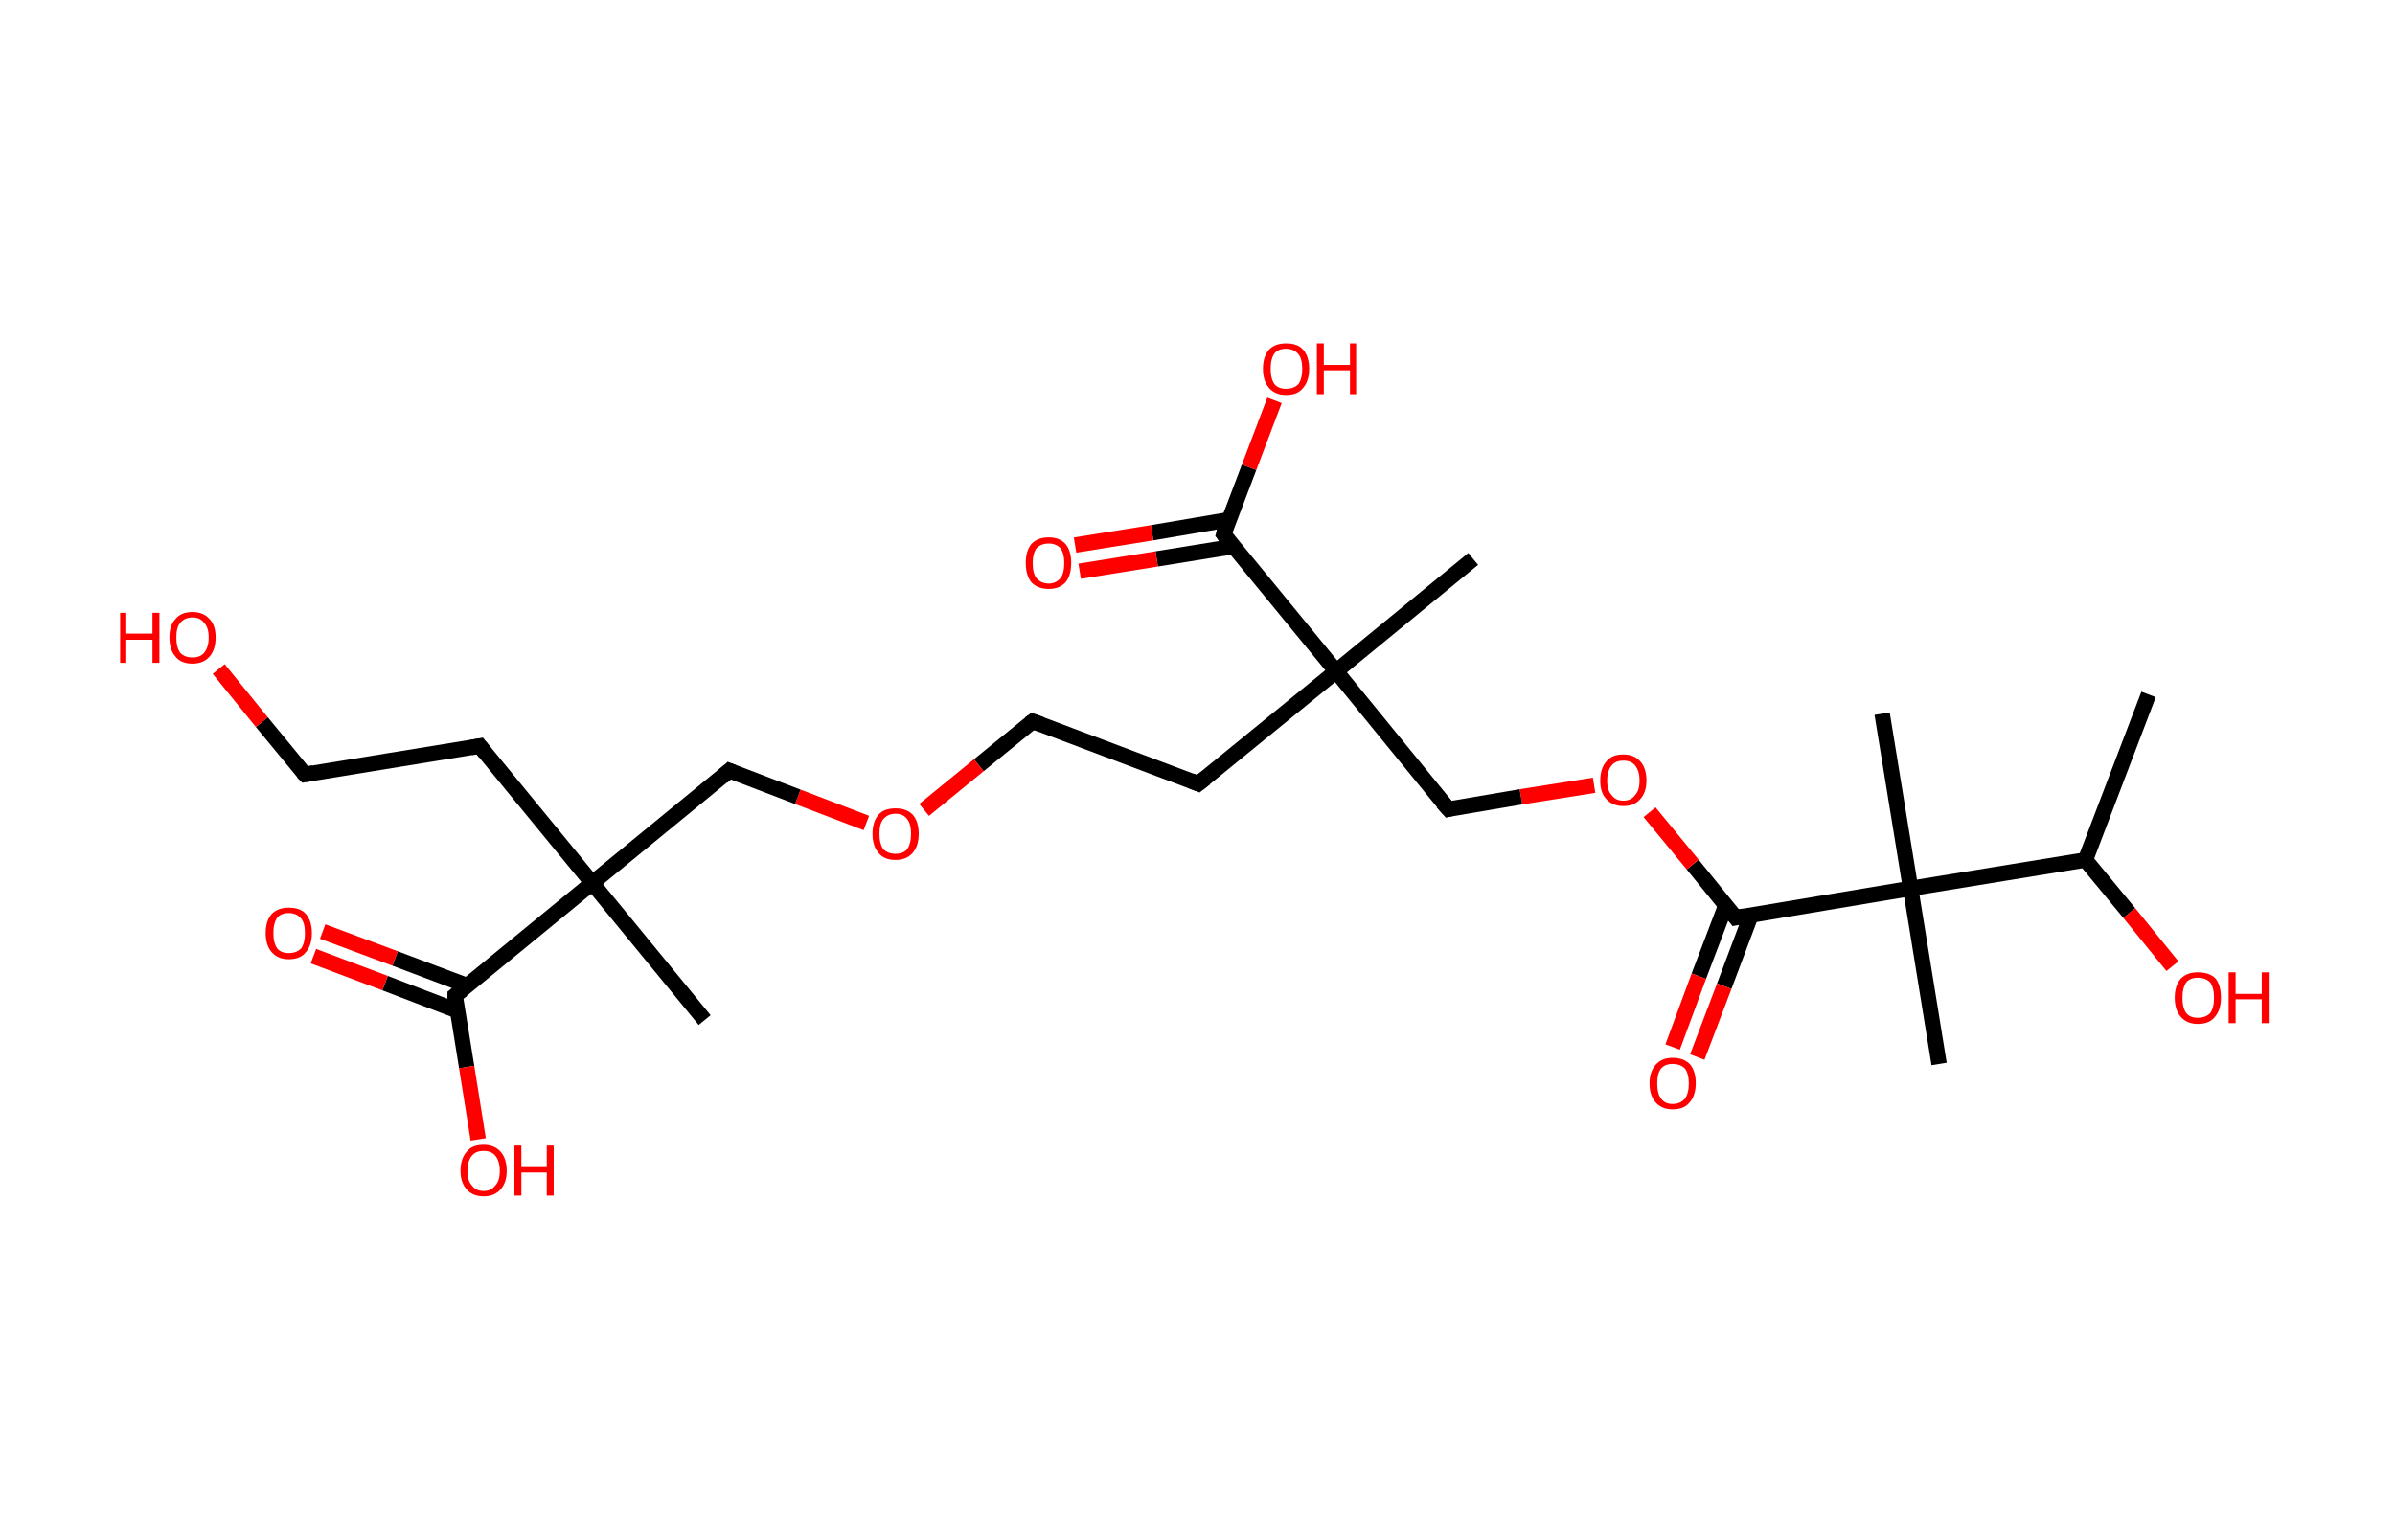 <?xml version='1.0' encoding='ASCII' standalone='yes'?>
<svg xmlns="http://www.w3.org/2000/svg" xmlns:rdkit="http://www.rdkit.org/xml" xmlns:xlink="http://www.w3.org/1999/xlink" version="1.1" baseProfile="full" xml:space="preserve" width="311px" height="200px" viewBox="0 0 311 200">
<!-- END OF HEADER -->
<rect style="opacity:1.0;fill:#FFFFFF;stroke:none" width="311.0" height="200.0" x="0.0" y="0.0"> </rect>
<path class="bond-0 atom-0 atom-1" d="M 279.0,90.2 L 270.8,111.7" style="fill:none;fill-rule:evenodd;stroke:#000000;stroke-width:2.0px;stroke-linecap:butt;stroke-linejoin:miter;stroke-opacity:1"/>
<path class="bond-1 atom-1 atom-2" d="M 270.8,111.7 L 276.5,118.6" style="fill:none;fill-rule:evenodd;stroke:#000000;stroke-width:2.0px;stroke-linecap:butt;stroke-linejoin:miter;stroke-opacity:1"/>
<path class="bond-1 atom-1 atom-2" d="M 276.5,118.6 L 282.1,125.5" style="fill:none;fill-rule:evenodd;stroke:#FF0000;stroke-width:2.0px;stroke-linecap:butt;stroke-linejoin:miter;stroke-opacity:1"/>
<path class="bond-2 atom-1 atom-3" d="M 270.8,111.7 L 248.1,115.4" style="fill:none;fill-rule:evenodd;stroke:#000000;stroke-width:2.0px;stroke-linecap:butt;stroke-linejoin:miter;stroke-opacity:1"/>
<path class="bond-3 atom-3 atom-4" d="M 248.1,115.4 L 244.4,92.7" style="fill:none;fill-rule:evenodd;stroke:#000000;stroke-width:2.0px;stroke-linecap:butt;stroke-linejoin:miter;stroke-opacity:1"/>
<path class="bond-4 atom-3 atom-5" d="M 248.1,115.4 L 251.8,138.2" style="fill:none;fill-rule:evenodd;stroke:#000000;stroke-width:2.0px;stroke-linecap:butt;stroke-linejoin:miter;stroke-opacity:1"/>
<path class="bond-5 atom-3 atom-6" d="M 248.1,115.4 L 225.4,119.2" style="fill:none;fill-rule:evenodd;stroke:#000000;stroke-width:2.0px;stroke-linecap:butt;stroke-linejoin:miter;stroke-opacity:1"/>
<path class="bond-6 atom-6 atom-7" d="M 224.1,117.6 L 220.6,126.8" style="fill:none;fill-rule:evenodd;stroke:#000000;stroke-width:2.0px;stroke-linecap:butt;stroke-linejoin:miter;stroke-opacity:1"/>
<path class="bond-6 atom-6 atom-7" d="M 220.6,126.8 L 217.2,136.0" style="fill:none;fill-rule:evenodd;stroke:#FF0000;stroke-width:2.0px;stroke-linecap:butt;stroke-linejoin:miter;stroke-opacity:1"/>
<path class="bond-6 atom-6 atom-7" d="M 227.4,118.8 L 223.9,128.1" style="fill:none;fill-rule:evenodd;stroke:#000000;stroke-width:2.0px;stroke-linecap:butt;stroke-linejoin:miter;stroke-opacity:1"/>
<path class="bond-6 atom-6 atom-7" d="M 223.9,128.1 L 220.4,137.3" style="fill:none;fill-rule:evenodd;stroke:#FF0000;stroke-width:2.0px;stroke-linecap:butt;stroke-linejoin:miter;stroke-opacity:1"/>
<path class="bond-7 atom-6 atom-8" d="M 225.4,119.2 L 219.8,112.3" style="fill:none;fill-rule:evenodd;stroke:#000000;stroke-width:2.0px;stroke-linecap:butt;stroke-linejoin:miter;stroke-opacity:1"/>
<path class="bond-7 atom-6 atom-8" d="M 219.8,112.3 L 214.2,105.5" style="fill:none;fill-rule:evenodd;stroke:#FF0000;stroke-width:2.0px;stroke-linecap:butt;stroke-linejoin:miter;stroke-opacity:1"/>
<path class="bond-8 atom-8 atom-9" d="M 207.0,102.0 L 197.5,103.5" style="fill:none;fill-rule:evenodd;stroke:#FF0000;stroke-width:2.0px;stroke-linecap:butt;stroke-linejoin:miter;stroke-opacity:1"/>
<path class="bond-8 atom-8 atom-9" d="M 197.5,103.5 L 188.1,105.1" style="fill:none;fill-rule:evenodd;stroke:#000000;stroke-width:2.0px;stroke-linecap:butt;stroke-linejoin:miter;stroke-opacity:1"/>
<path class="bond-9 atom-9 atom-10" d="M 188.1,105.1 L 173.5,87.2" style="fill:none;fill-rule:evenodd;stroke:#000000;stroke-width:2.0px;stroke-linecap:butt;stroke-linejoin:miter;stroke-opacity:1"/>
<path class="bond-10 atom-10 atom-11" d="M 173.5,87.2 L 191.3,72.6" style="fill:none;fill-rule:evenodd;stroke:#000000;stroke-width:2.0px;stroke-linecap:butt;stroke-linejoin:miter;stroke-opacity:1"/>
<path class="bond-11 atom-10 atom-12" d="M 173.5,87.2 L 155.6,101.8" style="fill:none;fill-rule:evenodd;stroke:#000000;stroke-width:2.0px;stroke-linecap:butt;stroke-linejoin:miter;stroke-opacity:1"/>
<path class="bond-12 atom-12 atom-13" d="M 155.6,101.8 L 134.1,93.7" style="fill:none;fill-rule:evenodd;stroke:#000000;stroke-width:2.0px;stroke-linecap:butt;stroke-linejoin:miter;stroke-opacity:1"/>
<path class="bond-13 atom-13 atom-14" d="M 134.1,93.7 L 127.1,99.4" style="fill:none;fill-rule:evenodd;stroke:#000000;stroke-width:2.0px;stroke-linecap:butt;stroke-linejoin:miter;stroke-opacity:1"/>
<path class="bond-13 atom-13 atom-14" d="M 127.1,99.4 L 120.0,105.2" style="fill:none;fill-rule:evenodd;stroke:#FF0000;stroke-width:2.0px;stroke-linecap:butt;stroke-linejoin:miter;stroke-opacity:1"/>
<path class="bond-14 atom-14 atom-15" d="M 112.5,106.9 L 103.6,103.5" style="fill:none;fill-rule:evenodd;stroke:#FF0000;stroke-width:2.0px;stroke-linecap:butt;stroke-linejoin:miter;stroke-opacity:1"/>
<path class="bond-14 atom-14 atom-15" d="M 103.6,103.5 L 94.7,100.1" style="fill:none;fill-rule:evenodd;stroke:#000000;stroke-width:2.0px;stroke-linecap:butt;stroke-linejoin:miter;stroke-opacity:1"/>
<path class="bond-15 atom-15 atom-16" d="M 94.7,100.1 L 76.9,114.7" style="fill:none;fill-rule:evenodd;stroke:#000000;stroke-width:2.0px;stroke-linecap:butt;stroke-linejoin:miter;stroke-opacity:1"/>
<path class="bond-16 atom-16 atom-17" d="M 76.9,114.7 L 91.5,132.5" style="fill:none;fill-rule:evenodd;stroke:#000000;stroke-width:2.0px;stroke-linecap:butt;stroke-linejoin:miter;stroke-opacity:1"/>
<path class="bond-17 atom-16 atom-18" d="M 76.9,114.7 L 62.3,96.9" style="fill:none;fill-rule:evenodd;stroke:#000000;stroke-width:2.0px;stroke-linecap:butt;stroke-linejoin:miter;stroke-opacity:1"/>
<path class="bond-18 atom-18 atom-19" d="M 62.3,96.9 L 39.6,100.6" style="fill:none;fill-rule:evenodd;stroke:#000000;stroke-width:2.0px;stroke-linecap:butt;stroke-linejoin:miter;stroke-opacity:1"/>
<path class="bond-19 atom-19 atom-20" d="M 39.6,100.6 L 34.0,93.8" style="fill:none;fill-rule:evenodd;stroke:#000000;stroke-width:2.0px;stroke-linecap:butt;stroke-linejoin:miter;stroke-opacity:1"/>
<path class="bond-19 atom-19 atom-20" d="M 34.0,93.8 L 28.4,86.9" style="fill:none;fill-rule:evenodd;stroke:#FF0000;stroke-width:2.0px;stroke-linecap:butt;stroke-linejoin:miter;stroke-opacity:1"/>
<path class="bond-20 atom-16 atom-21" d="M 76.9,114.7 L 59.1,129.3" style="fill:none;fill-rule:evenodd;stroke:#000000;stroke-width:2.0px;stroke-linecap:butt;stroke-linejoin:miter;stroke-opacity:1"/>
<path class="bond-21 atom-21 atom-22" d="M 60.6,128.0 L 51.3,124.5" style="fill:none;fill-rule:evenodd;stroke:#000000;stroke-width:2.0px;stroke-linecap:butt;stroke-linejoin:miter;stroke-opacity:1"/>
<path class="bond-21 atom-21 atom-22" d="M 51.3,124.5 L 41.9,121.0" style="fill:none;fill-rule:evenodd;stroke:#FF0000;stroke-width:2.0px;stroke-linecap:butt;stroke-linejoin:miter;stroke-opacity:1"/>
<path class="bond-21 atom-21 atom-22" d="M 59.4,131.3 L 50.0,127.7" style="fill:none;fill-rule:evenodd;stroke:#000000;stroke-width:2.0px;stroke-linecap:butt;stroke-linejoin:miter;stroke-opacity:1"/>
<path class="bond-21 atom-21 atom-22" d="M 50.0,127.7 L 40.7,124.2" style="fill:none;fill-rule:evenodd;stroke:#FF0000;stroke-width:2.0px;stroke-linecap:butt;stroke-linejoin:miter;stroke-opacity:1"/>
<path class="bond-22 atom-21 atom-23" d="M 59.1,129.3 L 60.6,138.6" style="fill:none;fill-rule:evenodd;stroke:#000000;stroke-width:2.0px;stroke-linecap:butt;stroke-linejoin:miter;stroke-opacity:1"/>
<path class="bond-22 atom-21 atom-23" d="M 60.6,138.6 L 62.1,148.0" style="fill:none;fill-rule:evenodd;stroke:#FF0000;stroke-width:2.0px;stroke-linecap:butt;stroke-linejoin:miter;stroke-opacity:1"/>
<path class="bond-23 atom-10 atom-24" d="M 173.5,87.2 L 158.9,69.4" style="fill:none;fill-rule:evenodd;stroke:#000000;stroke-width:2.0px;stroke-linecap:butt;stroke-linejoin:miter;stroke-opacity:1"/>
<path class="bond-24 atom-24 atom-25" d="M 159.6,67.5 L 149.6,69.2" style="fill:none;fill-rule:evenodd;stroke:#000000;stroke-width:2.0px;stroke-linecap:butt;stroke-linejoin:miter;stroke-opacity:1"/>
<path class="bond-24 atom-24 atom-25" d="M 149.6,69.2 L 139.6,70.8" style="fill:none;fill-rule:evenodd;stroke:#FF0000;stroke-width:2.0px;stroke-linecap:butt;stroke-linejoin:miter;stroke-opacity:1"/>
<path class="bond-24 atom-24 atom-25" d="M 160.1,71.0 L 150.2,72.6" style="fill:none;fill-rule:evenodd;stroke:#000000;stroke-width:2.0px;stroke-linecap:butt;stroke-linejoin:miter;stroke-opacity:1"/>
<path class="bond-24 atom-24 atom-25" d="M 150.2,72.6 L 140.2,74.2" style="fill:none;fill-rule:evenodd;stroke:#FF0000;stroke-width:2.0px;stroke-linecap:butt;stroke-linejoin:miter;stroke-opacity:1"/>
<path class="bond-25 atom-24 atom-26" d="M 158.9,69.4 L 162.2,60.7" style="fill:none;fill-rule:evenodd;stroke:#000000;stroke-width:2.0px;stroke-linecap:butt;stroke-linejoin:miter;stroke-opacity:1"/>
<path class="bond-25 atom-24 atom-26" d="M 162.2,60.7 L 165.5,52.0" style="fill:none;fill-rule:evenodd;stroke:#FF0000;stroke-width:2.0px;stroke-linecap:butt;stroke-linejoin:miter;stroke-opacity:1"/>
<path d="M 226.5,119.0 L 225.4,119.2 L 225.1,118.8" style="fill:none;stroke:#000000;stroke-width:2.0px;stroke-linecap:butt;stroke-linejoin:miter;stroke-opacity:1;"/>
<path d="M 188.5,105.0 L 188.1,105.1 L 187.3,104.2" style="fill:none;stroke:#000000;stroke-width:2.0px;stroke-linecap:butt;stroke-linejoin:miter;stroke-opacity:1;"/>
<path d="M 156.5,101.1 L 155.6,101.8 L 154.6,101.4" style="fill:none;stroke:#000000;stroke-width:2.0px;stroke-linecap:butt;stroke-linejoin:miter;stroke-opacity:1;"/>
<path d="M 135.2,94.1 L 134.1,93.7 L 133.7,94.0" style="fill:none;stroke:#000000;stroke-width:2.0px;stroke-linecap:butt;stroke-linejoin:miter;stroke-opacity:1;"/>
<path d="M 95.2,100.3 L 94.7,100.1 L 93.8,100.9" style="fill:none;stroke:#000000;stroke-width:2.0px;stroke-linecap:butt;stroke-linejoin:miter;stroke-opacity:1;"/>
<path d="M 63.0,97.8 L 62.3,96.9 L 61.2,97.1" style="fill:none;stroke:#000000;stroke-width:2.0px;stroke-linecap:butt;stroke-linejoin:miter;stroke-opacity:1;"/>
<path d="M 40.7,100.4 L 39.6,100.6 L 39.3,100.3" style="fill:none;stroke:#000000;stroke-width:2.0px;stroke-linecap:butt;stroke-linejoin:miter;stroke-opacity:1;"/>
<path d="M 60.0,128.6 L 59.1,129.3 L 59.1,129.8" style="fill:none;stroke:#000000;stroke-width:2.0px;stroke-linecap:butt;stroke-linejoin:miter;stroke-opacity:1;"/>
<path d="M 159.6,70.3 L 158.9,69.4 L 159.0,69.0" style="fill:none;stroke:#000000;stroke-width:2.0px;stroke-linecap:butt;stroke-linejoin:miter;stroke-opacity:1;"/>
<path class="atom-2" d="M 282.4 129.6 Q 282.4 128.0, 283.2 127.1 Q 284.0 126.3, 285.4 126.3 Q 286.9 126.3, 287.7 127.1 Q 288.4 128.0, 288.4 129.6 Q 288.4 131.2, 287.6 132.1 Q 286.9 133.0, 285.4 133.0 Q 284.0 133.0, 283.2 132.1 Q 282.4 131.2, 282.4 129.6 M 285.4 132.2 Q 286.4 132.2, 287.0 131.6 Q 287.5 130.9, 287.5 129.6 Q 287.5 128.3, 287.0 127.6 Q 286.4 127.0, 285.4 127.0 Q 284.4 127.0, 283.9 127.6 Q 283.4 128.3, 283.4 129.6 Q 283.4 130.9, 283.9 131.6 Q 284.4 132.2, 285.4 132.2 " fill="#FF0000"/>
<path class="atom-2" d="M 289.4 126.3 L 290.3 126.3 L 290.3 129.1 L 293.7 129.1 L 293.7 126.3 L 294.6 126.3 L 294.6 132.9 L 293.7 132.9 L 293.7 129.8 L 290.3 129.8 L 290.3 132.9 L 289.4 132.9 L 289.4 126.3 " fill="#FF0000"/>
<path class="atom-7" d="M 214.2 140.7 Q 214.2 139.2, 215.0 138.3 Q 215.8 137.4, 217.2 137.4 Q 218.7 137.4, 219.5 138.3 Q 220.2 139.2, 220.2 140.7 Q 220.2 142.3, 219.4 143.2 Q 218.7 144.1, 217.2 144.1 Q 215.8 144.1, 215.0 143.2 Q 214.2 142.3, 214.2 140.7 M 217.2 143.4 Q 218.2 143.4, 218.8 142.7 Q 219.3 142.0, 219.3 140.7 Q 219.3 139.5, 218.8 138.8 Q 218.2 138.2, 217.2 138.2 Q 216.2 138.2, 215.7 138.8 Q 215.2 139.4, 215.2 140.7 Q 215.2 142.1, 215.7 142.7 Q 216.2 143.4, 217.2 143.4 " fill="#FF0000"/>
<path class="atom-8" d="M 207.8 101.4 Q 207.8 99.8, 208.6 98.9 Q 209.3 98.0, 210.8 98.0 Q 212.2 98.0, 213.0 98.9 Q 213.8 99.8, 213.8 101.4 Q 213.8 102.9, 213.0 103.8 Q 212.2 104.7, 210.8 104.7 Q 209.4 104.7, 208.6 103.8 Q 207.8 103.0, 207.8 101.4 M 210.8 104.0 Q 211.8 104.0, 212.3 103.3 Q 212.9 102.7, 212.9 101.4 Q 212.9 100.1, 212.3 99.4 Q 211.8 98.8, 210.8 98.8 Q 209.8 98.8, 209.3 99.4 Q 208.7 100.1, 208.7 101.4 Q 208.7 102.7, 209.3 103.3 Q 209.8 104.0, 210.8 104.0 " fill="#FF0000"/>
<path class="atom-14" d="M 113.3 108.3 Q 113.3 106.7, 114.1 105.8 Q 114.8 105.0, 116.3 105.0 Q 117.7 105.0, 118.5 105.8 Q 119.3 106.7, 119.3 108.3 Q 119.3 109.9, 118.5 110.8 Q 117.7 111.7, 116.3 111.7 Q 114.8 111.7, 114.1 110.8 Q 113.3 109.9, 113.3 108.3 M 116.3 110.9 Q 117.3 110.9, 117.8 110.3 Q 118.3 109.6, 118.3 108.3 Q 118.3 107.0, 117.8 106.4 Q 117.3 105.7, 116.3 105.7 Q 115.3 105.7, 114.7 106.4 Q 114.2 107.0, 114.2 108.3 Q 114.2 109.6, 114.7 110.3 Q 115.3 110.9, 116.3 110.9 " fill="#FF0000"/>
<path class="atom-20" d="M 15.6 79.6 L 16.4 79.6 L 16.4 82.3 L 19.8 82.3 L 19.8 79.6 L 20.7 79.6 L 20.7 86.1 L 19.8 86.1 L 19.8 83.1 L 16.4 83.1 L 16.4 86.1 L 15.6 86.1 L 15.6 79.6 " fill="#FF0000"/>
<path class="atom-20" d="M 22.0 82.8 Q 22.0 81.2, 22.8 80.4 Q 23.5 79.5, 25.0 79.5 Q 26.4 79.5, 27.2 80.4 Q 28.0 81.2, 28.0 82.8 Q 28.0 84.4, 27.2 85.3 Q 26.4 86.2, 25.0 86.2 Q 23.5 86.2, 22.8 85.3 Q 22.0 84.4, 22.0 82.8 M 25.0 85.4 Q 26.0 85.4, 26.5 84.8 Q 27.1 84.1, 27.1 82.8 Q 27.1 81.5, 26.5 80.9 Q 26.0 80.2, 25.0 80.2 Q 24.0 80.2, 23.4 80.9 Q 22.9 81.5, 22.9 82.8 Q 22.9 84.1, 23.4 84.8 Q 24.0 85.4, 25.0 85.4 " fill="#FF0000"/>
<path class="atom-22" d="M 34.5 121.2 Q 34.5 119.6, 35.3 118.7 Q 36.1 117.9, 37.5 117.9 Q 39.0 117.9, 39.7 118.7 Q 40.5 119.6, 40.5 121.2 Q 40.5 122.8, 39.7 123.7 Q 39.0 124.6, 37.5 124.6 Q 36.1 124.6, 35.3 123.7 Q 34.5 122.8, 34.5 121.2 M 37.5 123.8 Q 38.5 123.8, 39.1 123.2 Q 39.6 122.5, 39.6 121.2 Q 39.6 119.9, 39.1 119.3 Q 38.5 118.6, 37.5 118.6 Q 36.5 118.6, 36.0 119.2 Q 35.5 119.9, 35.5 121.2 Q 35.5 122.5, 36.0 123.2 Q 36.5 123.8, 37.5 123.8 " fill="#FF0000"/>
<path class="atom-23" d="M 59.8 152.1 Q 59.8 150.5, 60.6 149.6 Q 61.3 148.7, 62.8 148.7 Q 64.2 148.7, 65.0 149.6 Q 65.8 150.5, 65.8 152.1 Q 65.8 153.6, 65.0 154.5 Q 64.2 155.4, 62.8 155.4 Q 61.4 155.4, 60.6 154.5 Q 59.8 153.6, 59.8 152.1 M 62.8 154.7 Q 63.8 154.7, 64.3 154.0 Q 64.9 153.4, 64.9 152.1 Q 64.9 150.8, 64.3 150.1 Q 63.8 149.5, 62.8 149.5 Q 61.8 149.5, 61.3 150.1 Q 60.7 150.8, 60.7 152.1 Q 60.7 153.4, 61.3 154.0 Q 61.8 154.7, 62.8 154.7 " fill="#FF0000"/>
<path class="atom-23" d="M 66.8 148.8 L 67.7 148.8 L 67.7 151.6 L 71.0 151.6 L 71.0 148.8 L 71.9 148.8 L 71.9 155.3 L 71.0 155.3 L 71.0 152.3 L 67.7 152.3 L 67.7 155.3 L 66.8 155.3 L 66.8 148.8 " fill="#FF0000"/>
<path class="atom-25" d="M 133.2 73.1 Q 133.2 71.6, 133.9 70.7 Q 134.7 69.8, 136.2 69.8 Q 137.6 69.8, 138.4 70.7 Q 139.1 71.6, 139.1 73.1 Q 139.1 74.7, 138.4 75.6 Q 137.6 76.5, 136.2 76.5 Q 134.7 76.5, 133.9 75.6 Q 133.2 74.7, 133.2 73.1 M 136.2 75.8 Q 137.1 75.8, 137.7 75.1 Q 138.2 74.5, 138.2 73.1 Q 138.2 71.9, 137.7 71.2 Q 137.1 70.6, 136.2 70.6 Q 135.2 70.6, 134.6 71.2 Q 134.1 71.9, 134.1 73.1 Q 134.1 74.5, 134.6 75.1 Q 135.2 75.8, 136.2 75.8 " fill="#FF0000"/>
<path class="atom-26" d="M 164.0 47.9 Q 164.0 46.3, 164.8 45.4 Q 165.6 44.6, 167.0 44.6 Q 168.5 44.6, 169.2 45.4 Q 170.0 46.3, 170.0 47.9 Q 170.0 49.5, 169.2 50.4 Q 168.5 51.3, 167.0 51.3 Q 165.6 51.3, 164.8 50.4 Q 164.0 49.5, 164.0 47.9 M 167.0 50.5 Q 168.0 50.5, 168.6 49.9 Q 169.1 49.2, 169.1 47.9 Q 169.1 46.6, 168.6 46.0 Q 168.0 45.3, 167.0 45.3 Q 166.0 45.3, 165.5 45.9 Q 165.0 46.6, 165.0 47.9 Q 165.0 49.2, 165.5 49.9 Q 166.0 50.5, 167.0 50.5 " fill="#FF0000"/>
<path class="atom-26" d="M 171.0 44.6 L 171.9 44.6 L 171.9 47.4 L 175.3 47.4 L 175.3 44.6 L 176.1 44.6 L 176.1 51.2 L 175.3 51.2 L 175.3 48.1 L 171.9 48.1 L 171.9 51.2 L 171.0 51.2 L 171.0 44.6 " fill="#FF0000"/>
</svg>
